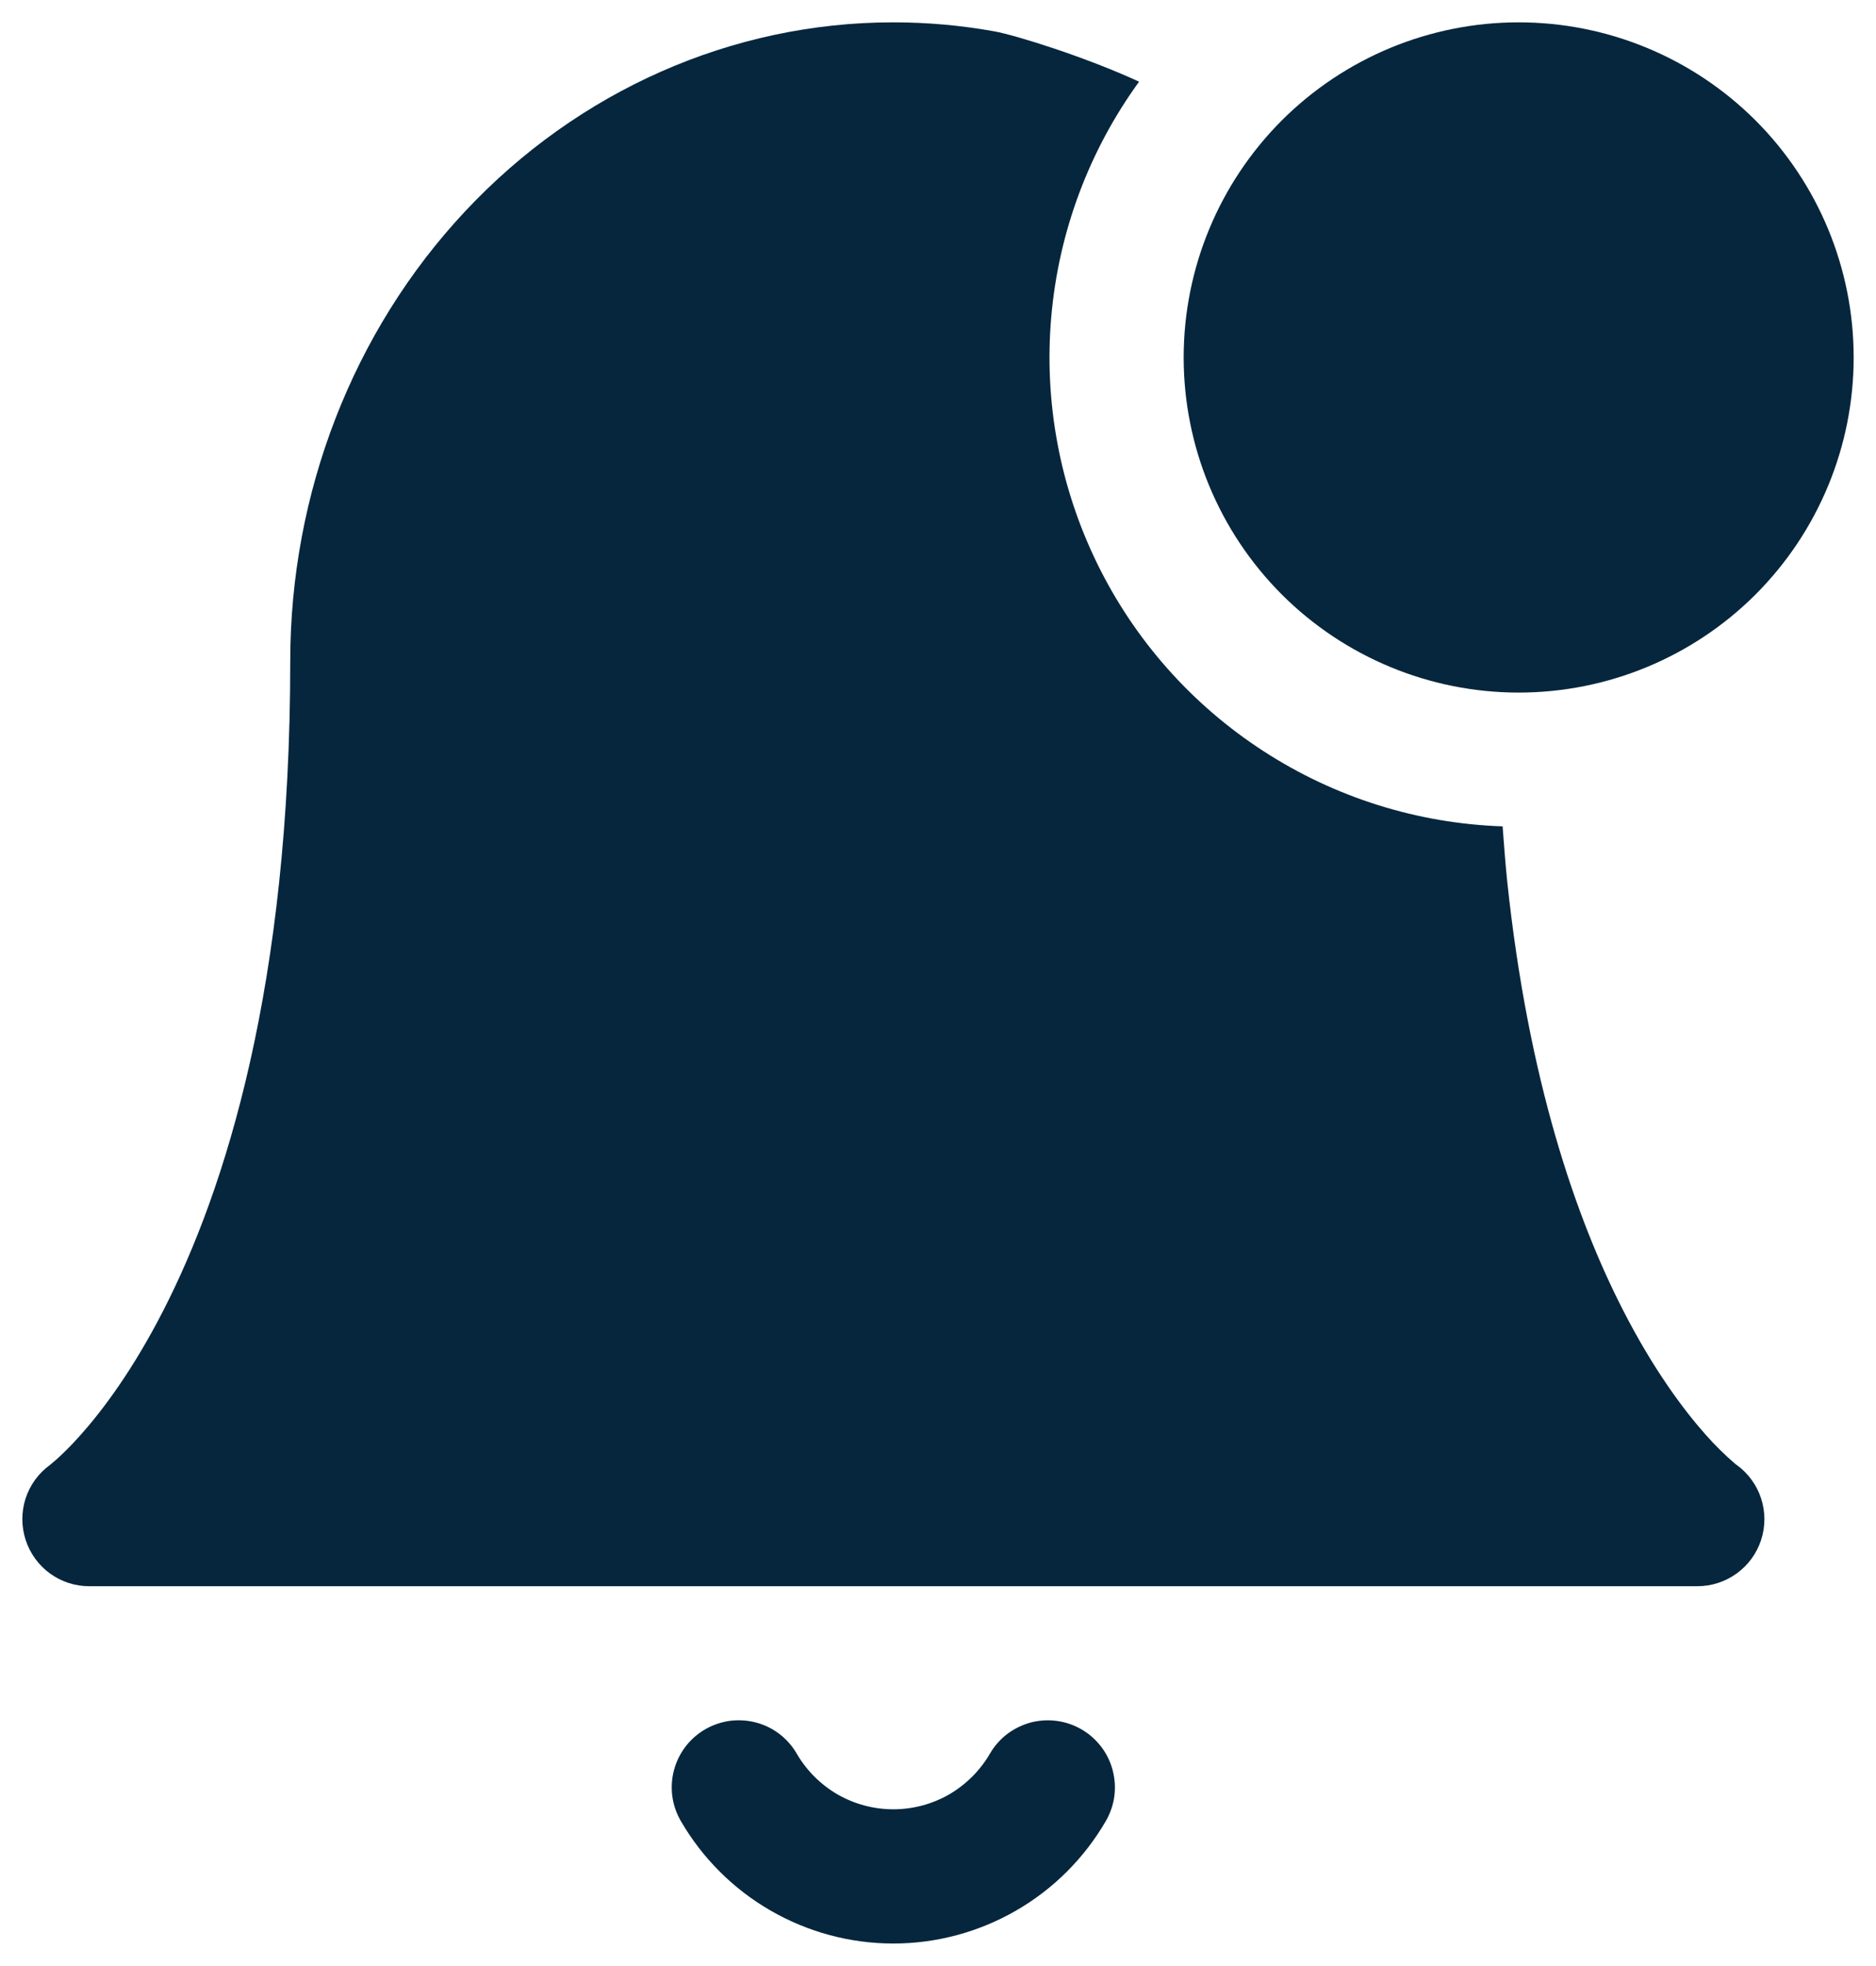 <svg width="21" height="22" viewBox="0 0 21 22" fill="none" xmlns="http://www.w3.org/2000/svg">
<path fill-rule="evenodd" clip-rule="evenodd" d="M12.751 0.914C12.191 1.685 11.851 2.594 11.768 3.544C11.685 4.493 11.863 5.448 12.281 6.304C12.699 7.161 13.343 7.887 14.143 8.405C14.943 8.924 15.868 9.215 16.821 9.247V9.258C16.836 9.456 16.851 9.659 16.871 9.855C17.108 12.102 17.648 13.645 18.167 14.658C18.512 15.333 18.851 15.781 19.091 16.052C19.197 16.172 19.31 16.283 19.431 16.387L19.441 16.393C19.569 16.486 19.665 16.617 19.714 16.768C19.763 16.919 19.763 17.081 19.714 17.232C19.665 17.383 19.569 17.514 19.441 17.607C19.312 17.7 19.158 17.75 18.999 17.75H0.999C0.841 17.75 0.687 17.7 0.559 17.607C0.431 17.514 0.336 17.382 0.287 17.232C0.238 17.081 0.238 16.919 0.286 16.769C0.335 16.618 0.43 16.487 0.558 16.394L0.566 16.387L0.63 16.333C0.69 16.279 0.787 16.188 0.907 16.052C1.147 15.782 1.486 15.334 1.831 14.659C2.521 13.31 3.249 11.03 3.249 7.4C3.249 5.519 3.949 3.706 5.209 2.362C6.471 1.016 8.193 0.25 9.999 0.25C10.382 0.25 10.759 0.284 11.132 0.351C11.37 0.394 12.15 0.637 12.751 0.914Z" fill="#06263D"/>
<path fill-rule="evenodd" clip-rule="evenodd" d="M13.25 4C13.25 3.005 13.645 2.052 14.348 1.348C15.052 0.645 16.006 0.25 17 0.25C17.995 0.25 18.948 0.645 19.652 1.348C20.355 2.052 20.75 3.005 20.75 4C20.75 4.995 20.355 5.948 19.652 6.652C18.948 7.355 17.995 7.75 17 7.75C16.006 7.75 15.052 7.355 14.348 6.652C13.645 5.948 13.25 4.995 13.25 4ZM7.894 19.351C7.979 19.302 8.073 19.27 8.171 19.256C8.269 19.244 8.368 19.25 8.463 19.275C8.558 19.3 8.648 19.344 8.726 19.404C8.804 19.464 8.87 19.539 8.919 19.624C9.029 19.813 9.187 19.97 9.376 20.08C9.566 20.189 9.781 20.246 10 20.246C10.219 20.246 10.434 20.189 10.624 20.08C10.813 19.97 10.971 19.813 11.081 19.624C11.13 19.539 11.196 19.464 11.274 19.404C11.353 19.345 11.442 19.301 11.537 19.275C11.633 19.25 11.732 19.244 11.829 19.257C11.927 19.27 12.021 19.302 12.107 19.352C12.192 19.401 12.266 19.467 12.326 19.545C12.386 19.623 12.43 19.713 12.455 19.808C12.48 19.903 12.487 20.002 12.474 20.1C12.461 20.198 12.428 20.292 12.379 20.377C12.137 20.794 11.79 21.14 11.373 21.38C10.955 21.621 10.482 21.748 10 21.748C9.518 21.748 9.045 21.621 8.627 21.38C8.21 21.14 7.863 20.794 7.621 20.377C7.572 20.292 7.539 20.198 7.526 20.1C7.513 20.002 7.519 19.903 7.545 19.807C7.57 19.712 7.614 19.623 7.674 19.544C7.734 19.466 7.809 19.4 7.894 19.351Z" fill="#06263D"/>
</svg>
